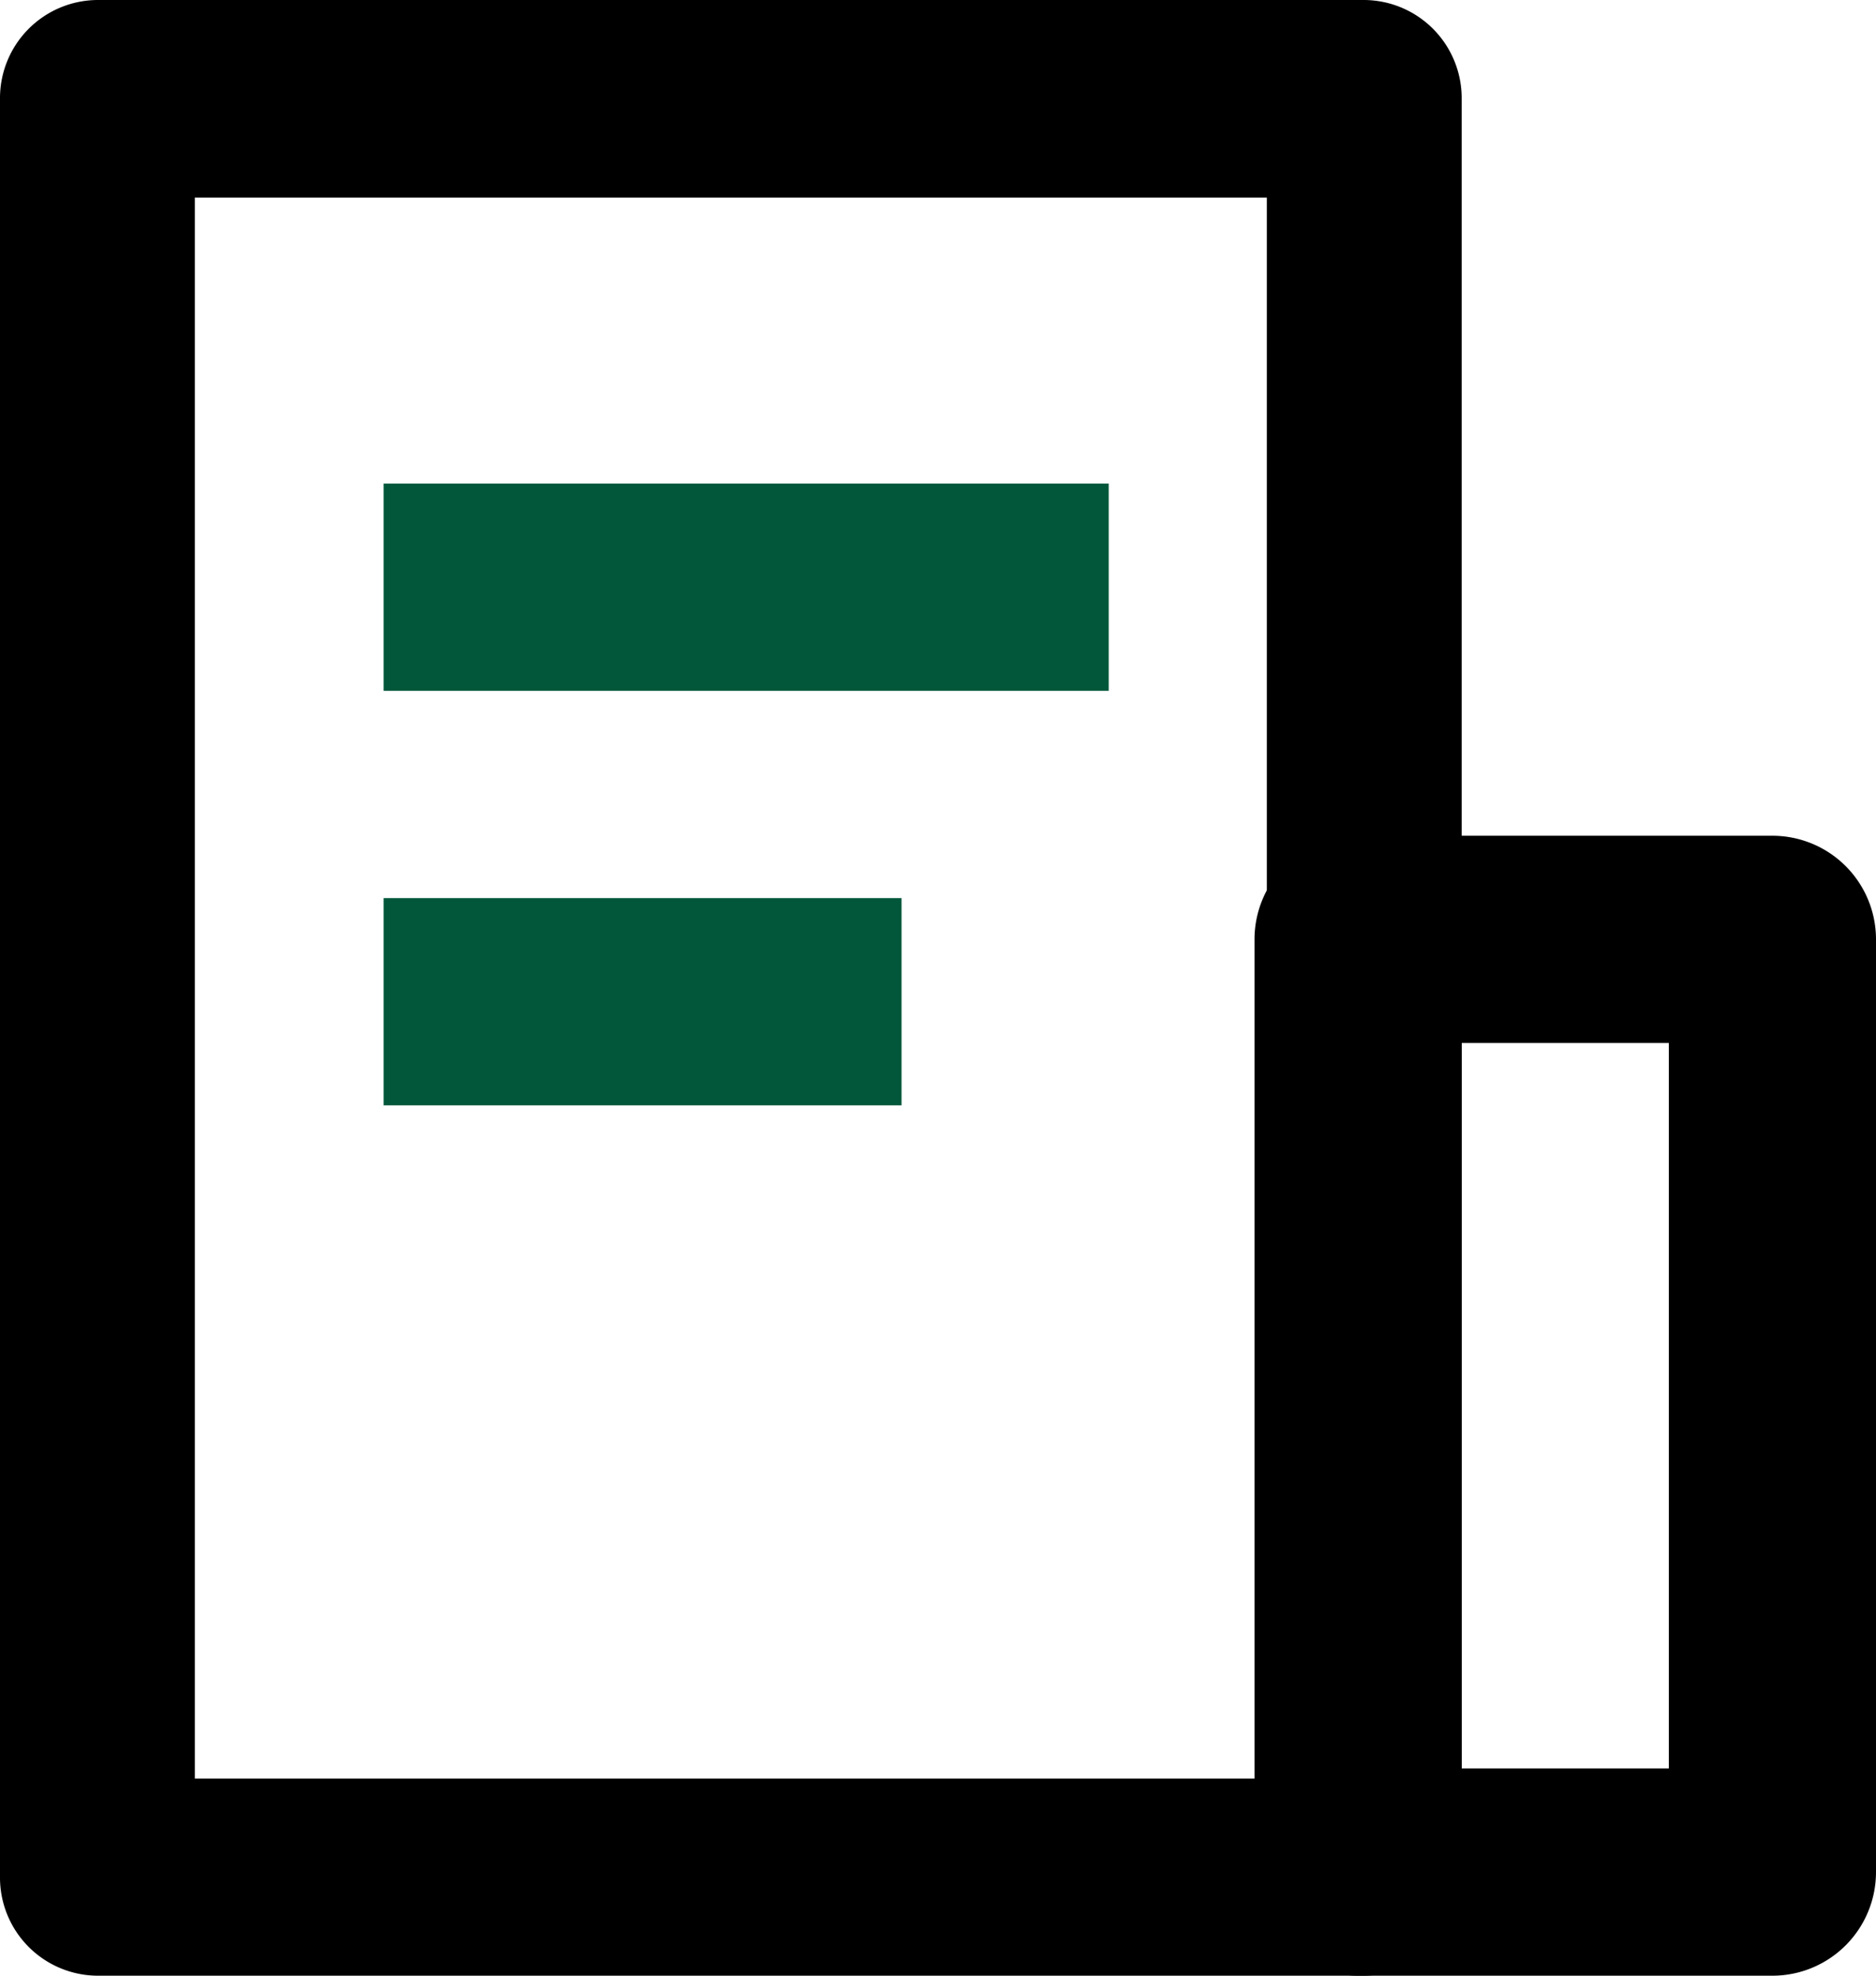 <svg xmlns="http://www.w3.org/2000/svg" width="14" height="14.737" viewBox="0 0 14 14.737">
  <g id="ID_icon" transform="translate(-128 -85.333)">
    <path id="路径_1557" data-name="路径 1557" d="M128,86.07a.732.732,0,0,1,.727-.737h9.454a.732.732,0,0,1,.727.737V99.333a.732.732,0,0,1-.727.737h-9.454a.732.732,0,0,1-.727-.737Zm1.454.737V98.6h8V86.807Z"/>
    <path id="路径_1558" data-name="路径 1558" d="M304.078,300.213h-5.411v-1.546h5.411Zm-1.546,3.092h-3.865v-1.546h3.865Z" transform="translate(-167.804 -209.727)" fill="#02573a"/>
    <path id="路径_1559" data-name="路径 1559" d="M682.667,470.106a.773.773,0,0,1,.773-.773h3.092a.773.773,0,0,1,.773.773v6.957a.773.773,0,0,1-.773.773H683.44a.773.773,0,0,1-.773-.773Zm1.546.773v5.411h1.546v-5.411Z" transform="translate(-545.305 -377.766)"/>
  </g>
</svg>
